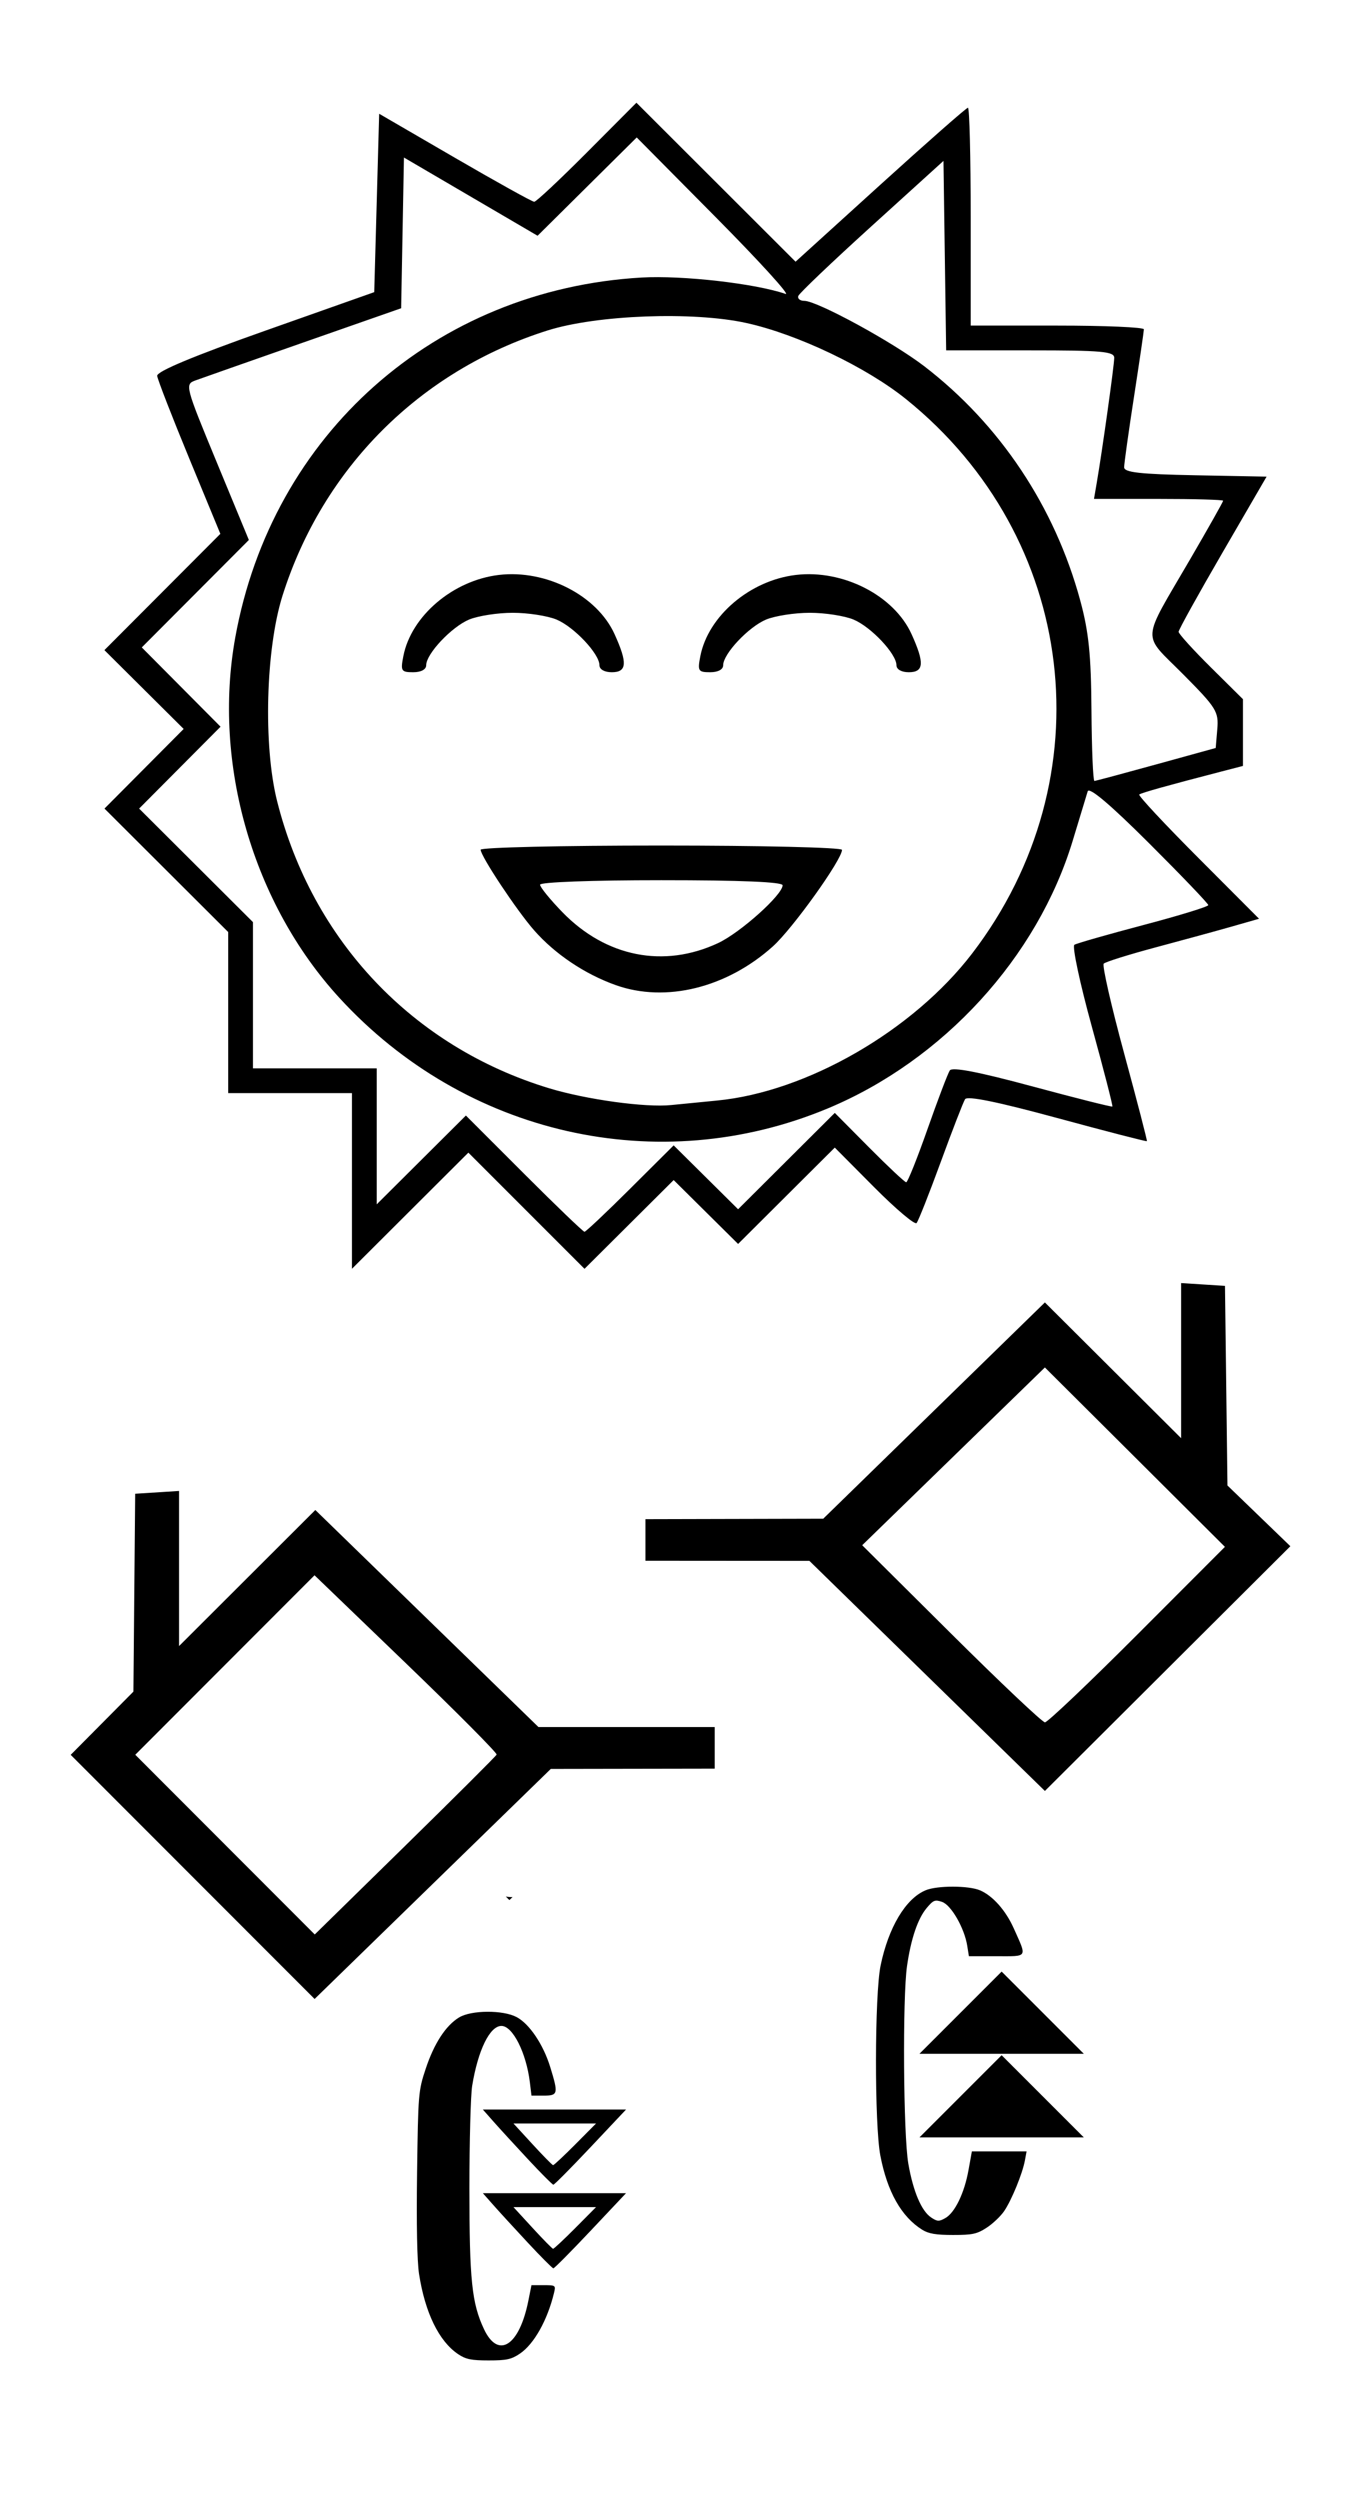 <?xml version="1.0" encoding="UTF-8" standalone="no"?>
<!-- Created with Inkscape (http://www.inkscape.org/) -->

<svg
   version="1.1"
   id="svg9"
   width="220"
   height="401"
   viewBox="0 0 220 401"
   sodipodi:docname="sign-smile-play.svg"
   inkscape:version="1.1 (c68e22c387, 2021-05-23)"
   xmlns:inkscape="http://www.inkscape.org/namespaces/inkscape"
   xmlns:sodipodi="http://sodipodi.sourceforge.net/DTD/sodipodi-0.dtd"
   xmlns="http://www.w3.org/2000/svg"
   xmlns:svg="http://www.w3.org/2000/svg">
  <defs
     id="defs13" />
  <sodipodi:namedview
     id="namedview11"
     pagecolor="#ffffff"
     bordercolor="#666666"
     borderopacity="1.0"
     inkscape:pageshadow="2"
     inkscape:pageopacity="0.0"
     inkscape:pagecheckerboard="0"
     showgrid="false"
     inkscape:zoom="0.64"
     inkscape:cx="17.1875"
     inkscape:cy="138.28125"
     inkscape:window-width="1350"
     inkscape:window-height="729"
     inkscape:window-x="0"
     inkscape:window-y="0"
     inkscape:window-maximized="0"
     inkscape:current-layer="g15"
     inkscape:lockguides="false"
     height="439px"
     width="10000000px" />
  <g
     inkscape:groupmode="layer"
     id="layer2"
     inkscape:label="Image 2"
     style="display:inline" />
  <g
     inkscape:groupmode="layer"
     id="layer1"
     inkscape:label="Image 1"
     style="display:inline" />
  <g
     inkscape:groupmode="layer"
     inkscape:label="Image"
     id="g15"
     style="display:inline">
    <path
       style="fill:#000000"
       d="m 319.412,344.752 v 1.623 h 1.754 c -0.584,-0.542 -1.17,-1.081 -1.754,-1.623 z"
       id="path19450" />
    <path
       style="fill:#000000"
       d="m 487.842,307.277 1.475,1.598 0.002,-1.381 c -0.492,-0.072 -0.984,-0.145 -1.477,-0.217 z"
       id="path19446" />
    <path
       style="fill:#000000;stroke-width:0.794"
       d="m 56.476,189.431 v -14.086 h -9.929 -9.929 v -12.919 -12.919 l -9.926,-9.903 -9.926,-9.903 6.353,-6.386 6.353,-6.386 -6.359,-6.322 -6.359,-6.322 9.303,-9.327 9.303,-9.327 -5.009,-12.134 C 27.596,66.823 25.288,60.88 25.222,60.292 25.142,59.581 30.979,57.142 42.576,53.042 L 60.051,46.863 60.448,32.556 60.845,18.249 73.002,25.31 c 6.687,3.883 12.412,7.06 12.724,7.06 0.312,0 4.129,-3.576 8.483,-7.946 l 7.916,-7.946 12.768,12.75 12.768,12.75 13.612,-12.35 c 7.487,-6.792 13.81,-12.35 14.052,-12.35 0.242,0 0.44,7.864 0.44,17.475 v 17.475 h 13.9 c 7.645,0 13.897,0.268 13.892,0.596 -0.005,0.328 -0.72,5.203 -1.589,10.834 -0.869,5.631 -1.58,10.715 -1.58,11.298 0,0.824 2.541,1.109 11.429,1.28 l 11.429,0.22 -7.06,12.157 c -3.883,6.687 -7.06,12.416 -7.06,12.732 0,0.316 2.323,2.877 5.163,5.692 l 5.163,5.117 v 5.354 5.354 l -3.376,0.874 c -8.732,2.262 -12.937,3.438 -13.266,3.71 -0.197,0.163 4.048,4.714 9.434,10.113 l 9.792,9.816 -4.271,1.22 c -2.349,0.671 -7.846,2.175 -12.214,3.341 -4.369,1.167 -8.166,2.354 -8.439,2.639 -0.273,0.285 1.204,6.772 3.281,14.418 2.077,7.645 3.719,13.971 3.648,14.058 -0.071,0.087 -6.547,-1.585 -14.391,-3.714 -9.626,-2.613 -14.434,-3.592 -14.793,-3.012 -0.292,0.473 -2.047,5.004 -3.9,10.069 -1.853,5.065 -3.597,9.472 -3.877,9.794 -0.279,0.322 -3.347,-2.271 -6.817,-5.761 l -6.309,-6.346 -7.757,7.728 -7.757,7.728 -5.17,-5.124 -5.17,-5.124 -7.152,7.119 -7.152,7.119 -9.319,-9.319 -9.319,-9.319 -9.341,9.317 -9.341,9.317 z m 44.661,1.224 6.963,-6.93 5.17,5.124 5.17,5.124 7.758,-7.729 7.758,-7.729 5.521,5.564 c 3.037,3.06 5.71,5.564 5.94,5.564 0.231,0 1.77,-3.842 3.421,-8.539 1.651,-4.696 3.259,-8.926 3.574,-9.398 0.39,-0.586 4.601,0.227 13.24,2.555 6.968,1.878 12.75,3.334 12.849,3.235 0.099,-0.099 -1.389,-5.882 -3.308,-12.852 -1.919,-6.969 -3.173,-12.864 -2.788,-13.098 0.385,-0.235 5.377,-1.661 11.093,-3.17 5.716,-1.508 10.392,-2.944 10.392,-3.19 0,-0.246 -4.274,-4.71 -9.498,-9.92 -6.246,-6.23 -9.62,-9.081 -9.854,-8.328 -0.196,0.63 -1.274,4.184 -2.397,7.897 -5.662,18.727 -20.791,35.254 -39.34,42.976 -27.148,11.302 -58.173,4.267 -78.36,-17.768 C 40.565,144.898 34.096,122.506 37.75,102.269 43.642,69.635 69.817,46.449 102.943,44.519 c 6.53,-0.38 18.298,0.959 23.115,2.631 0.83,0.288 -4.205,-5.242 -11.189,-12.289 l -12.697,-12.813 -7.954,7.885 -7.954,7.885 -10.723,-6.275 -10.723,-6.275 -0.223,12.089 -0.223,12.089 -15.663,5.48 c -8.615,3.014 -16.435,5.763 -17.378,6.109 -1.676,0.614 -1.599,0.908 3.444,13.104 l 5.159,12.476 -8.591,8.618 -8.591,8.618 6.32,6.358 6.32,6.358 -6.533,6.567 -6.533,6.567 9.133,9.107 9.133,9.107 v 11.729 11.729 h 9.929 9.929 v 10.905 10.905 l 7.155,-7.122 7.155,-7.122 9.323,9.323 c 5.127,5.127 9.496,9.323 9.708,9.323 0.212,0 3.519,-3.119 7.348,-6.93 z m 13.902,-14.118 c 14.426,-1.378 31.505,-11.226 40.99,-23.635 21.485,-28.107 16.863,-66.721 -10.638,-88.876 -6.401,-5.157 -17.491,-10.438 -25.668,-12.224 -8.574,-1.873 -23.96,-1.288 -31.871,1.211 -20.448,6.459 -36.03,22.04 -42.508,42.504 -2.708,8.555 -3.12,24.083 -0.875,32.998 5.631,22.364 21.78,39.407 43.628,46.044 5.986,1.818 15.506,3.128 19.613,2.699 1.311,-0.137 4.609,-0.462 7.33,-0.721 z M 98.813,158.022 c -4.979,-1.772 -9.754,-4.977 -13.112,-8.802 -2.793,-3.181 -8.572,-11.891 -8.572,-12.919 0,-0.369 13.046,-0.671 28.992,-0.671 15.954,0 28.992,0.311 28.992,0.692 0,1.575 -7.923,12.638 -11.089,15.483 -7.403,6.655 -17.195,9.069 -25.211,6.217 z m 16.422,-6.747 c 3.565,-1.668 10.347,-7.744 10.347,-9.27 0,-0.535 -6.684,-0.815 -19.46,-0.815 -11.133,0 -19.46,0.309 -19.46,0.721 0,0.397 1.616,2.384 3.591,4.416 6.98,7.182 16.274,9.022 24.983,4.948 z M 64.724,105.248 c 1.258,-6.449 7.977,-12.156 15.331,-13.024 7.571,-0.894 15.742,3.288 18.562,9.499 2.1,4.626 1.994,6.107 -0.44,6.107 -1.188,0 -1.986,-0.454 -1.986,-1.131 0,-1.816 -4.071,-6.141 -6.888,-7.318 -1.426,-0.596 -4.582,-1.083 -7.013,-1.083 -2.431,0 -5.587,0.488 -7.013,1.083 -2.817,1.177 -6.888,5.502 -6.888,7.318 0,0.691 -0.811,1.131 -2.085,1.131 -1.926,0 -2.047,-0.197 -1.581,-2.581 z m 47.658,0 c 1.258,-6.449 7.977,-12.156 15.331,-13.024 7.571,-0.894 15.742,3.288 18.562,9.499 2.1,4.626 1.994,6.107 -0.44,6.107 -1.188,0 -1.986,-0.454 -1.986,-1.131 0,-1.816 -4.071,-6.141 -6.888,-7.318 -1.426,-0.596 -4.582,-1.083 -7.013,-1.083 -2.431,0 -5.587,0.488 -7.013,1.083 -2.817,1.177 -6.888,5.502 -6.888,7.318 0,0.691 -0.811,1.131 -2.085,1.131 -1.926,0 -2.047,-0.197 -1.581,-2.581 z m 73.168,17.363 9.532,-2.63 0.254,-3.023 c 0.237,-2.816 -0.14,-3.42 -5.505,-8.821 -6.667,-6.712 -6.79,-4.792 1.18,-18.482 2.894,-4.971 5.262,-9.171 5.262,-9.333 0,-0.162 -4.663,-0.294 -10.362,-0.294 h -10.362 l 0.443,-2.581 c 0.884,-5.15 2.806,-18.884 2.806,-20.051 0,-1.019 -2.002,-1.197 -13.486,-1.197 H 151.827 L 151.611,41.004 151.396,25.809 139.878,36.255 c -6.335,5.745 -11.637,10.796 -11.782,11.224 -0.146,0.428 0.287,0.778 0.96,0.778 2.077,0 14.241,6.631 19.288,10.514 12.138,9.34 20.916,22.523 24.996,37.541 1.367,5.031 1.743,8.712 1.805,17.673 0.043,6.225 0.257,11.305 0.476,11.287 0.218,-0.017 4.686,-1.215 9.929,-2.661 z"
       id="path23088" />
    <g
       id="layer2-7"
       inkscape:label="Image 2"
       style="display:inline"
       transform="translate(-140.715,179.093)" />
    <g
       id="layer1-5"
       inkscape:label="Image 1"
       style="display:inline"
       transform="translate(-140.715,179.093)" />
    <g
       id="g161"
       transform="translate(-0.715,182.218)">
      <g
         id="layer2-2"
         inkscape:label="Image 2"
         style="display:inline" />
      <g
         id="layer1-0"
         inkscape:label="Image 1"
         style="display:inline" />
      <g
         inkscape:label="Image"
         id="g15-0"
         style="display:inline">
        <path
           style="fill:#000000"
           d="m 319.412,344.752 v 1.623 h 1.754 c -0.584,-0.542 -1.17,-1.081 -1.754,-1.623 z"
           id="path19450-2" />
        <path
           style="fill:#000000"
           d="m 487.842,307.277 1.475,1.598 0.002,-1.381 c -0.492,-0.072 -0.984,-0.145 -1.477,-0.217 z"
           id="path19446-7" />
        <g
           id="g21951"
           transform="matrix(0.741,0,0,0.741,-156.073,116.288)">
          <path
             id="path20800"
             style="fill:#000000"
             d="m 467.365,-125.094 v 16.793 16.791 l -14.75,-14.695 -14.75,-14.695 -24,23.41 -24,23.408 -19.25,0.049 -19.25,0.049 v 4.5 4.5 l 17.75,0.014 17.75,0.012 25.5,24.906 25.5,24.906 26.578,-26.49 26.578,-26.49 -6.809,-6.574 -6.811,-6.574 -0.268,-21.604 -0.27,-21.605 -4.75,-0.305 z m -29.5,18.27 19.494,19.416 19.492,19.418 -18.982,19.004 c -10.441,10.452 -19.439,18.996 -19.994,18.988 -0.555,-0.008 -9.686,-8.639 -20.291,-19.18 l -19.281,-19.164 19.781,-19.242 z m -187.5,26.73 -4.75,0.305 -4.75,0.305 -0.193,21.418 -0.191,21.416 -6.791,6.844 -6.791,6.842 26.41,26.424 26.41,26.424 25.572,-24.9 25.574,-24.9 17.75,-0.033 17.75,-0.033 v -4.5 -4.5 H 347.279 328.195 L 304.035,-52.477 279.875,-75.969 l -14.756,14.73 -14.754,14.729 v -16.791 z m 29.336,18.256 19.854,19.111 c 10.92,10.512 19.732,19.381 19.582,19.711 -0.15,0.33 -9.073,9.225 -19.83,19.768 L 279.75,15.92 260.316,-3.533 240.885,-22.984 l 19.408,-19.428 z" />
          <path
             id="path20800-1"
             style="display:inline;fill:#000000;stroke-width:0.603"
             d="m 417.953,5.569 c -2.327,-0.004 -4.66,0.258 -5.926,0.787 -4.311,1.801 -8.032,8.024 -9.739,16.286 -1.304,6.313 -1.342,34.416 -0.057,41.136 1.498,7.828 4.56,13.251 9.069,16.061 1.377,0.858 2.975,1.13 6.669,1.131 4.205,0.002 5.181,-0.208 7.266,-1.559 1.325,-0.859 3.034,-2.476 3.8,-3.594 1.609,-2.348 3.981,-8.134 4.505,-10.987 l 0.361,-1.961 h -5.924 -5.923 l -0.733,4.073 c -0.892,4.962 -2.945,9.206 -5.019,10.373 -1.362,0.767 -1.719,0.754 -3.035,-0.108 -2.118,-1.387 -3.92,-5.616 -4.977,-11.681 -1.076,-6.168 -1.27,-35.918 -0.279,-42.786 0.847,-5.869 2.321,-10.23 4.234,-12.52 1.457,-1.745 1.804,-1.884 3.358,-1.351 1.971,0.677 4.834,5.663 5.445,9.483 l 0.364,2.276 h 5.998 c 6.865,0 6.602,0.428 3.714,-6.034 -1.73,-3.872 -4.538,-7.042 -7.281,-8.22 -1.242,-0.533 -3.563,-0.801 -5.89,-0.805 z m -96.829,2.132 0.778,0.778 0.686,-0.668 c -0.486,0.024 -0.974,-0.006 -1.464,-0.11 z m 107.375,16.251 -8.898,8.898 -8.899,8.898 h 17.797 17.797 l -8.898,-8.898 z m -111.369,8.698 c -2.423,0.014 -4.808,0.427 -6.133,1.235 -2.887,1.76 -5.411,5.645 -7.227,11.127 -1.577,4.758 -1.624,5.331 -1.86,22.485 -0.154,11.163 0.003,19.187 0.429,21.93 1.3,8.376 4.304,14.539 8.449,17.333 1.666,1.123 2.848,1.367 6.626,1.367 3.894,0 4.934,-0.228 6.789,-1.489 3.047,-2.071 5.946,-7.243 7.367,-13.145 0.39,-1.619 0.336,-1.659 -2.243,-1.659 h -2.645 l -0.689,3.437 c -1.955,9.736 -6.519,12.625 -9.597,6.076 -2.636,-5.608 -3.155,-10.629 -3.152,-30.458 0.002,-10.22 0.27,-20.21 0.595,-22.201 1.266,-7.744 3.823,-12.974 6.341,-12.974 2.444,0 5.377,5.821 6.156,12.22 l 0.349,2.866 h 2.631 c 3.136,0 3.222,-0.376 1.418,-6.217 -1.499,-4.853 -4.481,-9.287 -7.241,-10.768 -1.478,-0.793 -3.939,-1.179 -6.362,-1.166 z m 111.369,9.405 -8.898,8.898 -8.899,8.898 h 17.797 17.797 l -8.898,-8.898 z m -112.344,11.763 2.315,2.619 c 1.273,1.441 4.622,5.096 7.443,8.123 2.821,3.027 5.3,5.515 5.508,5.528 0.208,0.013 3.835,-3.642 8.059,-8.123 l 7.681,-8.147 h -15.502 z m 6.63,3.017 h 8.941 8.941 l -4.495,4.526 c -2.473,2.489 -4.638,4.512 -4.812,4.496 -0.174,-0.016 -2.175,-2.053 -4.446,-4.526 z m -6.63,15.086 2.315,2.619 c 1.273,1.441 4.622,5.096 7.443,8.123 2.821,3.027 5.3,5.515 5.508,5.528 0.208,0.013 3.835,-3.642 8.059,-8.123 l 7.681,-8.147 h -15.502 z m 6.63,3.017 h 8.941 8.941 l -4.495,4.526 c -2.473,2.489 -4.638,4.512 -4.812,4.496 -0.174,-0.016 -2.175,-2.053 -4.446,-4.526 z" />
        </g>
      </g>
    </g>
  </g>
</svg>

